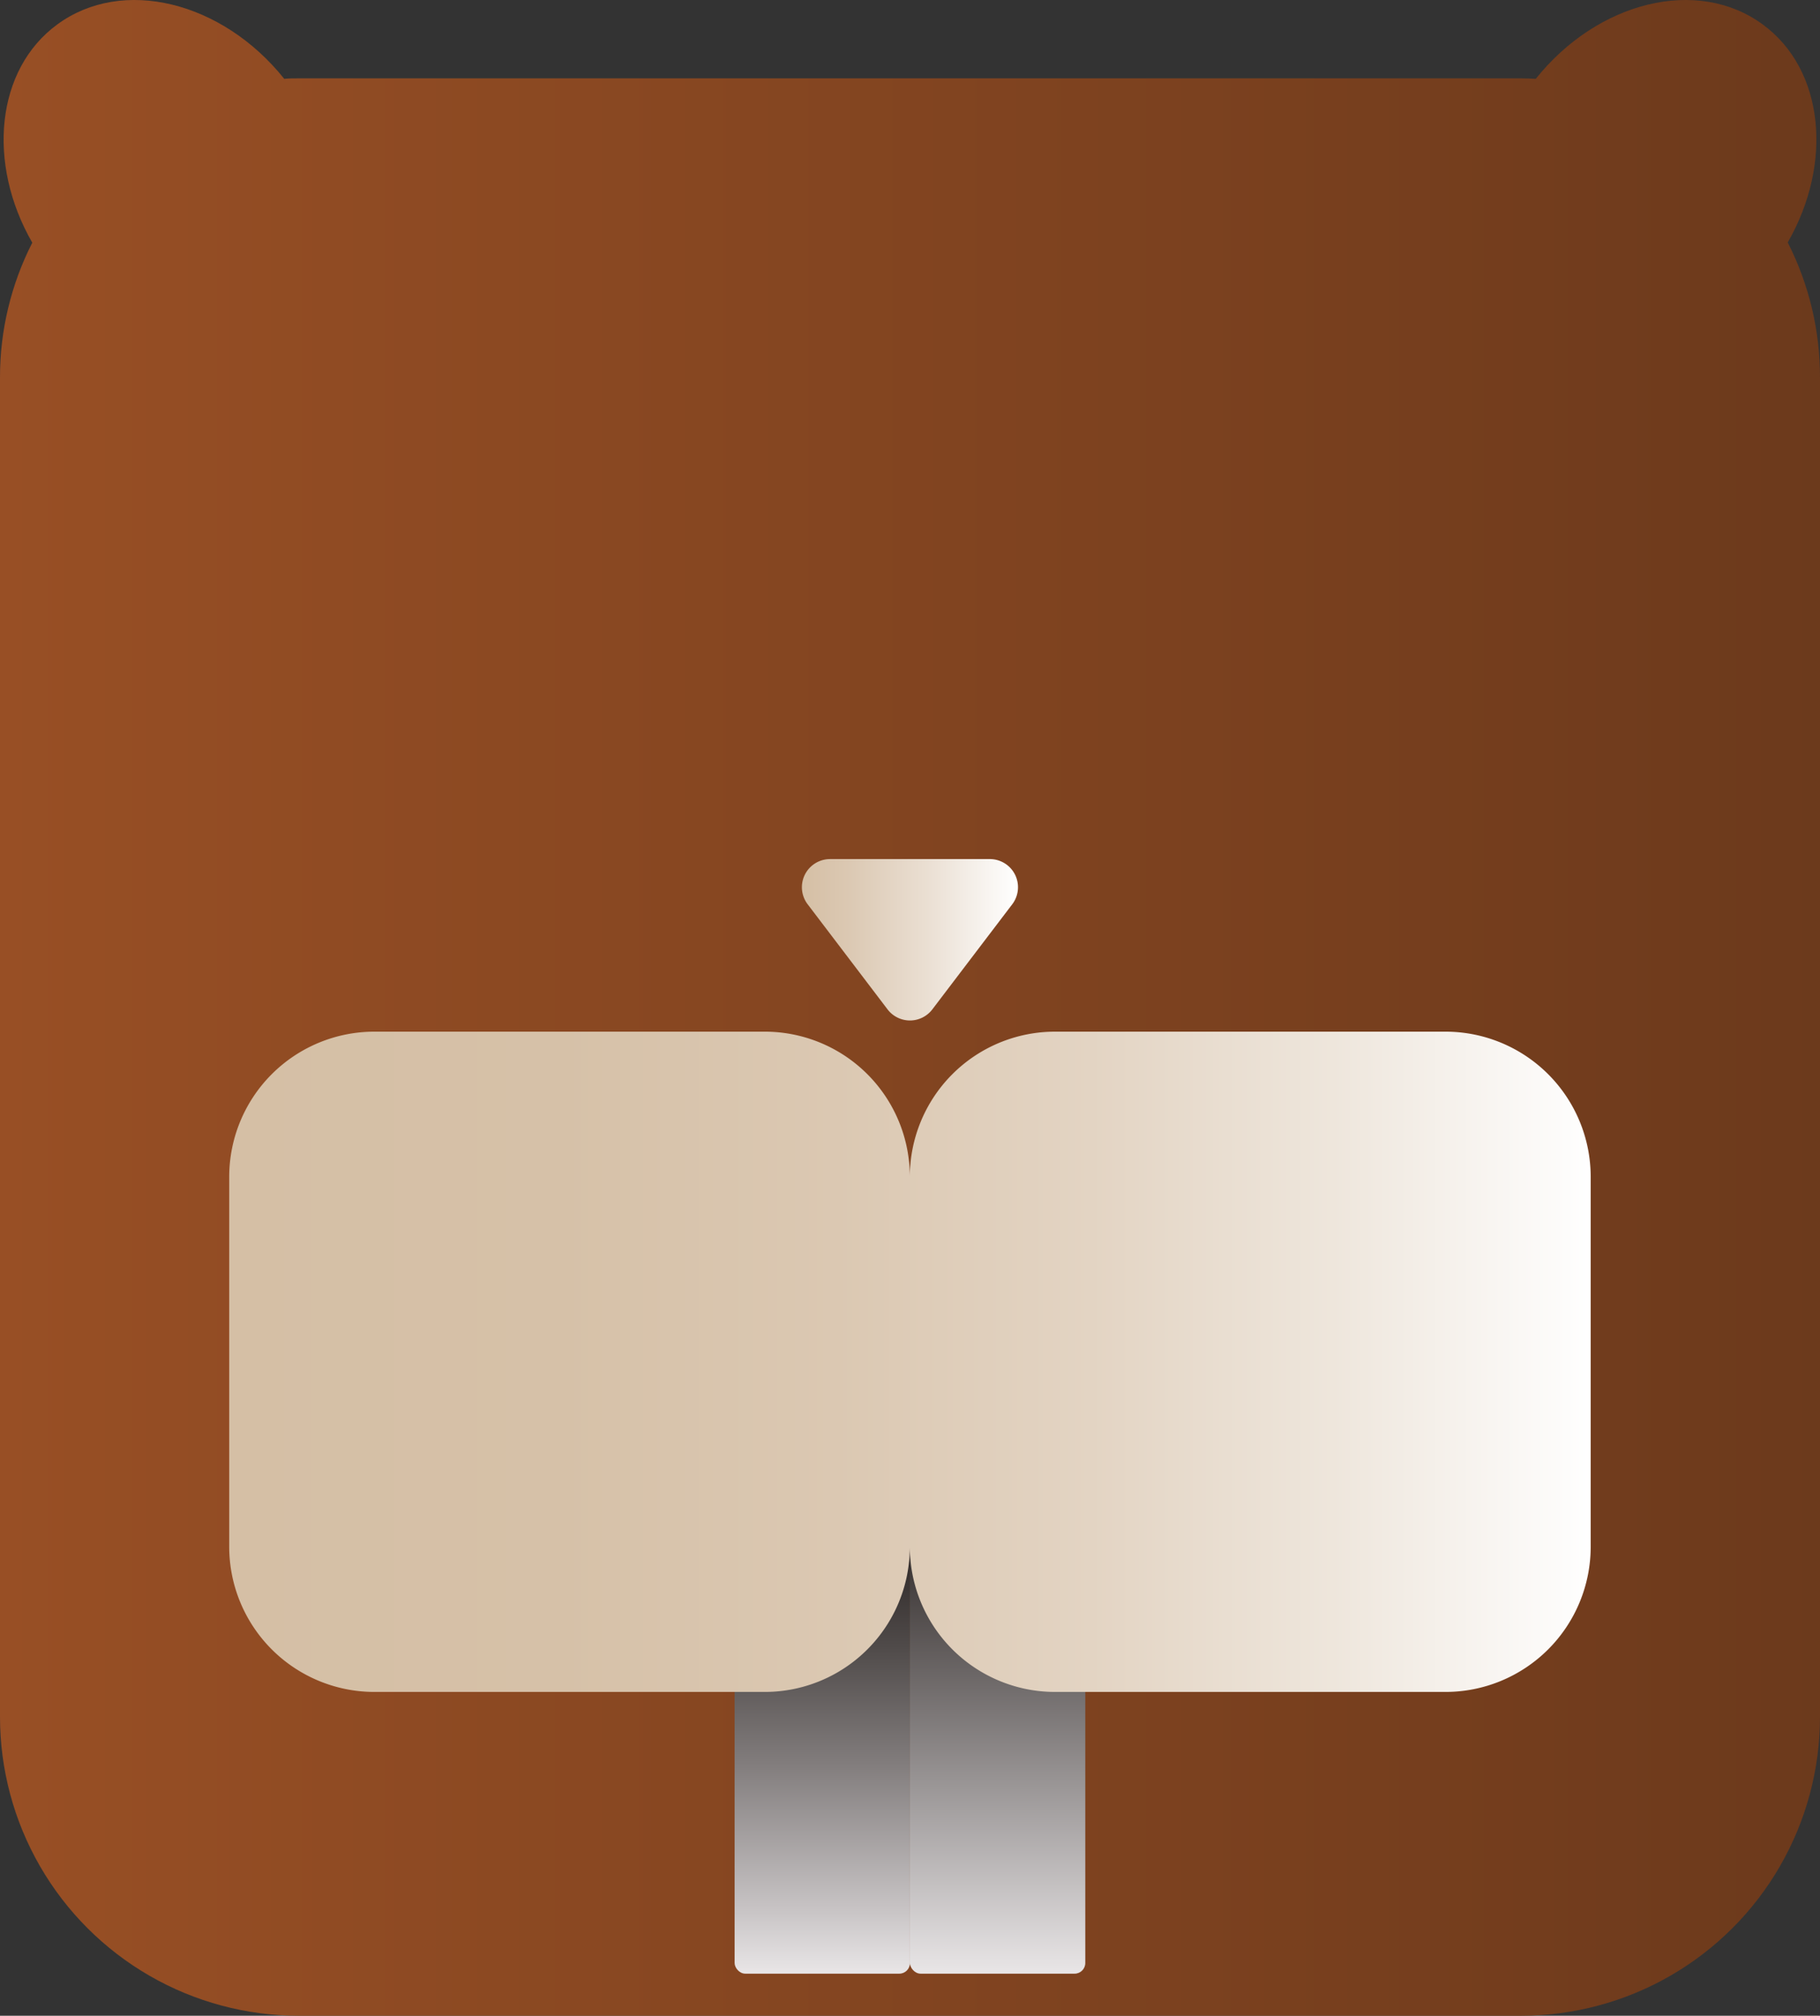 <svg xmlns="http://www.w3.org/2000/svg" xmlns:xlink="http://www.w3.org/1999/xlink" width="618.16" height="684.588" viewBox="0 0 618.16 684.588">
  <rect x="0" y="0" width="618.16" height="684.588" fill="#333333" stroke="none"/>
  <defs>
    <clipPath id="clip-path">
      <path id="Tracé_6922" data-name="Tracé 6922" d="M832.721,393.143v454.84a101.561,101.561,0,0,1-101.57,101.57H316.131a101.508,101.508,0,0,1-101.57-101.57V393.143a100.441,100.441,0,0,1,10.965-45.756c-15.5-26.959-12.367-58.865,8.492-74.117,22.095-16.241,55.979-7.914,77.084,18.468,1.649-.165,3.38-.165,5.029-.165h415.02c1.731,0,3.38.083,5.029.165,21.106-26.382,54.99-34.709,77.085-18.468,20.858,15.252,23.991,47.075,8.492,74.034A100.784,100.784,0,0,1,832.721,393.143Z" transform="translate(-214.561 -264.966)" fill="none"/>
    </clipPath>
    <linearGradient id="linear-gradient" y1="0.5" x2="1" y2="0.5" gradientUnits="objectBoundingBox">
      <stop offset="0" stop-color="#f17b37"/>
      <stop offset="0.06" stop-color="#e07233"/>
      <stop offset="0.313" stop-color="#9e5226"/>
      <stop offset="0.543" stop-color="#69381b"/>
      <stop offset="0.742" stop-color="#432514"/>
      <stop offset="0.9" stop-color="#2c1a0f"/>
      <stop offset="1" stop-color="#24160e"/>
    </linearGradient>
    <linearGradient id="linear-gradient-2" x1="0.5" y1="1" x2="0.5" gradientUnits="objectBoundingBox">
      <stop offset="0" stop-color="#e9e6e7"/>
      <stop offset="0.14" stop-color="#c7c3c4"/>
      <stop offset="0.447" stop-color="#827d7d"/>
      <stop offset="0.702" stop-color="#4f4a49"/>
      <stop offset="0.894" stop-color="#302a29"/>
      <stop offset="1" stop-color="#251f1e"/>
    </linearGradient>
    <linearGradient id="linear-gradient-3" x1="0.5" y1="1" x2="0.5" gradientUnits="objectBoundingBox">
      <stop offset="0" stop-color="#e9e6e7"/>
      <stop offset="1" stop-color="#251f1e"/>
    </linearGradient>
    <linearGradient id="linear-gradient-4" y1="0.5" x2="1" y2="0.5" gradientUnits="objectBoundingBox">
      <stop offset="0" stop-color="#d5bfa5"/>
      <stop offset="0.244" stop-color="#d6c1a8"/>
      <stop offset="0.446" stop-color="#dbc8b2"/>
      <stop offset="0.633" stop-color="#e3d4c3"/>
      <stop offset="0.811" stop-color="#eee6dc"/>
      <stop offset="0.982" stop-color="#fdfcfb"/>
      <stop offset="1" stop-color="#fff"/>
    </linearGradient>
    <linearGradient id="linear-gradient-5" y1="0.5" x2="1" y2="0.5" gradientUnits="objectBoundingBox">
      <stop offset="0" stop-color="#d5bfa5"/>
      <stop offset="0.209" stop-color="#dbc8b2"/>
      <stop offset="0.595" stop-color="#ebe0d4"/>
      <stop offset="1" stop-color="#fff"/>
    </linearGradient>
  </defs>
  <g id="castor" transform="translate(-214.561 -264.966)">
    <g id="Groupe_646" data-name="Groupe 646" transform="translate(214.561 264.966)">
      <g id="Groupe_642" data-name="Groupe 642">
        <g id="Groupe_641" data-name="Groupe 641" clip-path="url(#clip-path)">
          <rect id="Rectangle_25" data-name="Rectangle 25" width="3429.401" height="1078.657" transform="translate(-1180.123 -211.201)" fill="url(#linear-gradient)"/>
        </g>
      </g>
      <g id="Groupe_645" data-name="Groupe 645" transform="translate(77.851 350.37)">
        <g id="Groupe_643" data-name="Groupe 643" transform="translate(171.662 161.167)">
          <rect id="Rectangle_26" data-name="Rectangle 26" width="59.55" height="158.756" rx="3.612" fill="url(#linear-gradient-2)"/>
          <rect id="Rectangle_27" data-name="Rectangle 27" width="59.55" height="158.756" rx="3.612" transform="translate(59.55)" fill="url(#linear-gradient-3)"/>
        </g>
        <g id="Groupe_644" data-name="Groupe 644">
          <path id="Tracé_6923" data-name="Tracé 6923" d="M686.429,356.765V482.409a49.329,49.329,0,0,1-49.3,49.3H504.476a49.329,49.329,0,0,1-49.3-49.3,49.277,49.277,0,0,1-49.3,49.3H273.305a49.329,49.329,0,0,1-49.3-49.3V356.765a49.329,49.329,0,0,1,49.3-49.3H405.874a49.277,49.277,0,0,1,49.3,49.3,49.329,49.329,0,0,1,49.3-49.3H637.128A49.329,49.329,0,0,1,686.429,356.765Z" transform="translate(-224.004 -307.464)" fill="url(#linear-gradient-4)"/>
        </g>
      </g>
    </g>
    <path id="Tracé_6924" data-name="Tracé 6924" d="M284.311,300.355h27.14a9.559,9.559,0,0,1,7.609,15.343l-11.542,15.178-15.6,20.52a9.562,9.562,0,0,1-15.219,0l-15.6-20.52L249.561,315.7a9.559,9.559,0,0,1,7.61-15.343Z" transform="translate(239.313 256.372)" fill="url(#linear-gradient-5)"/>
  </g>
</svg>
